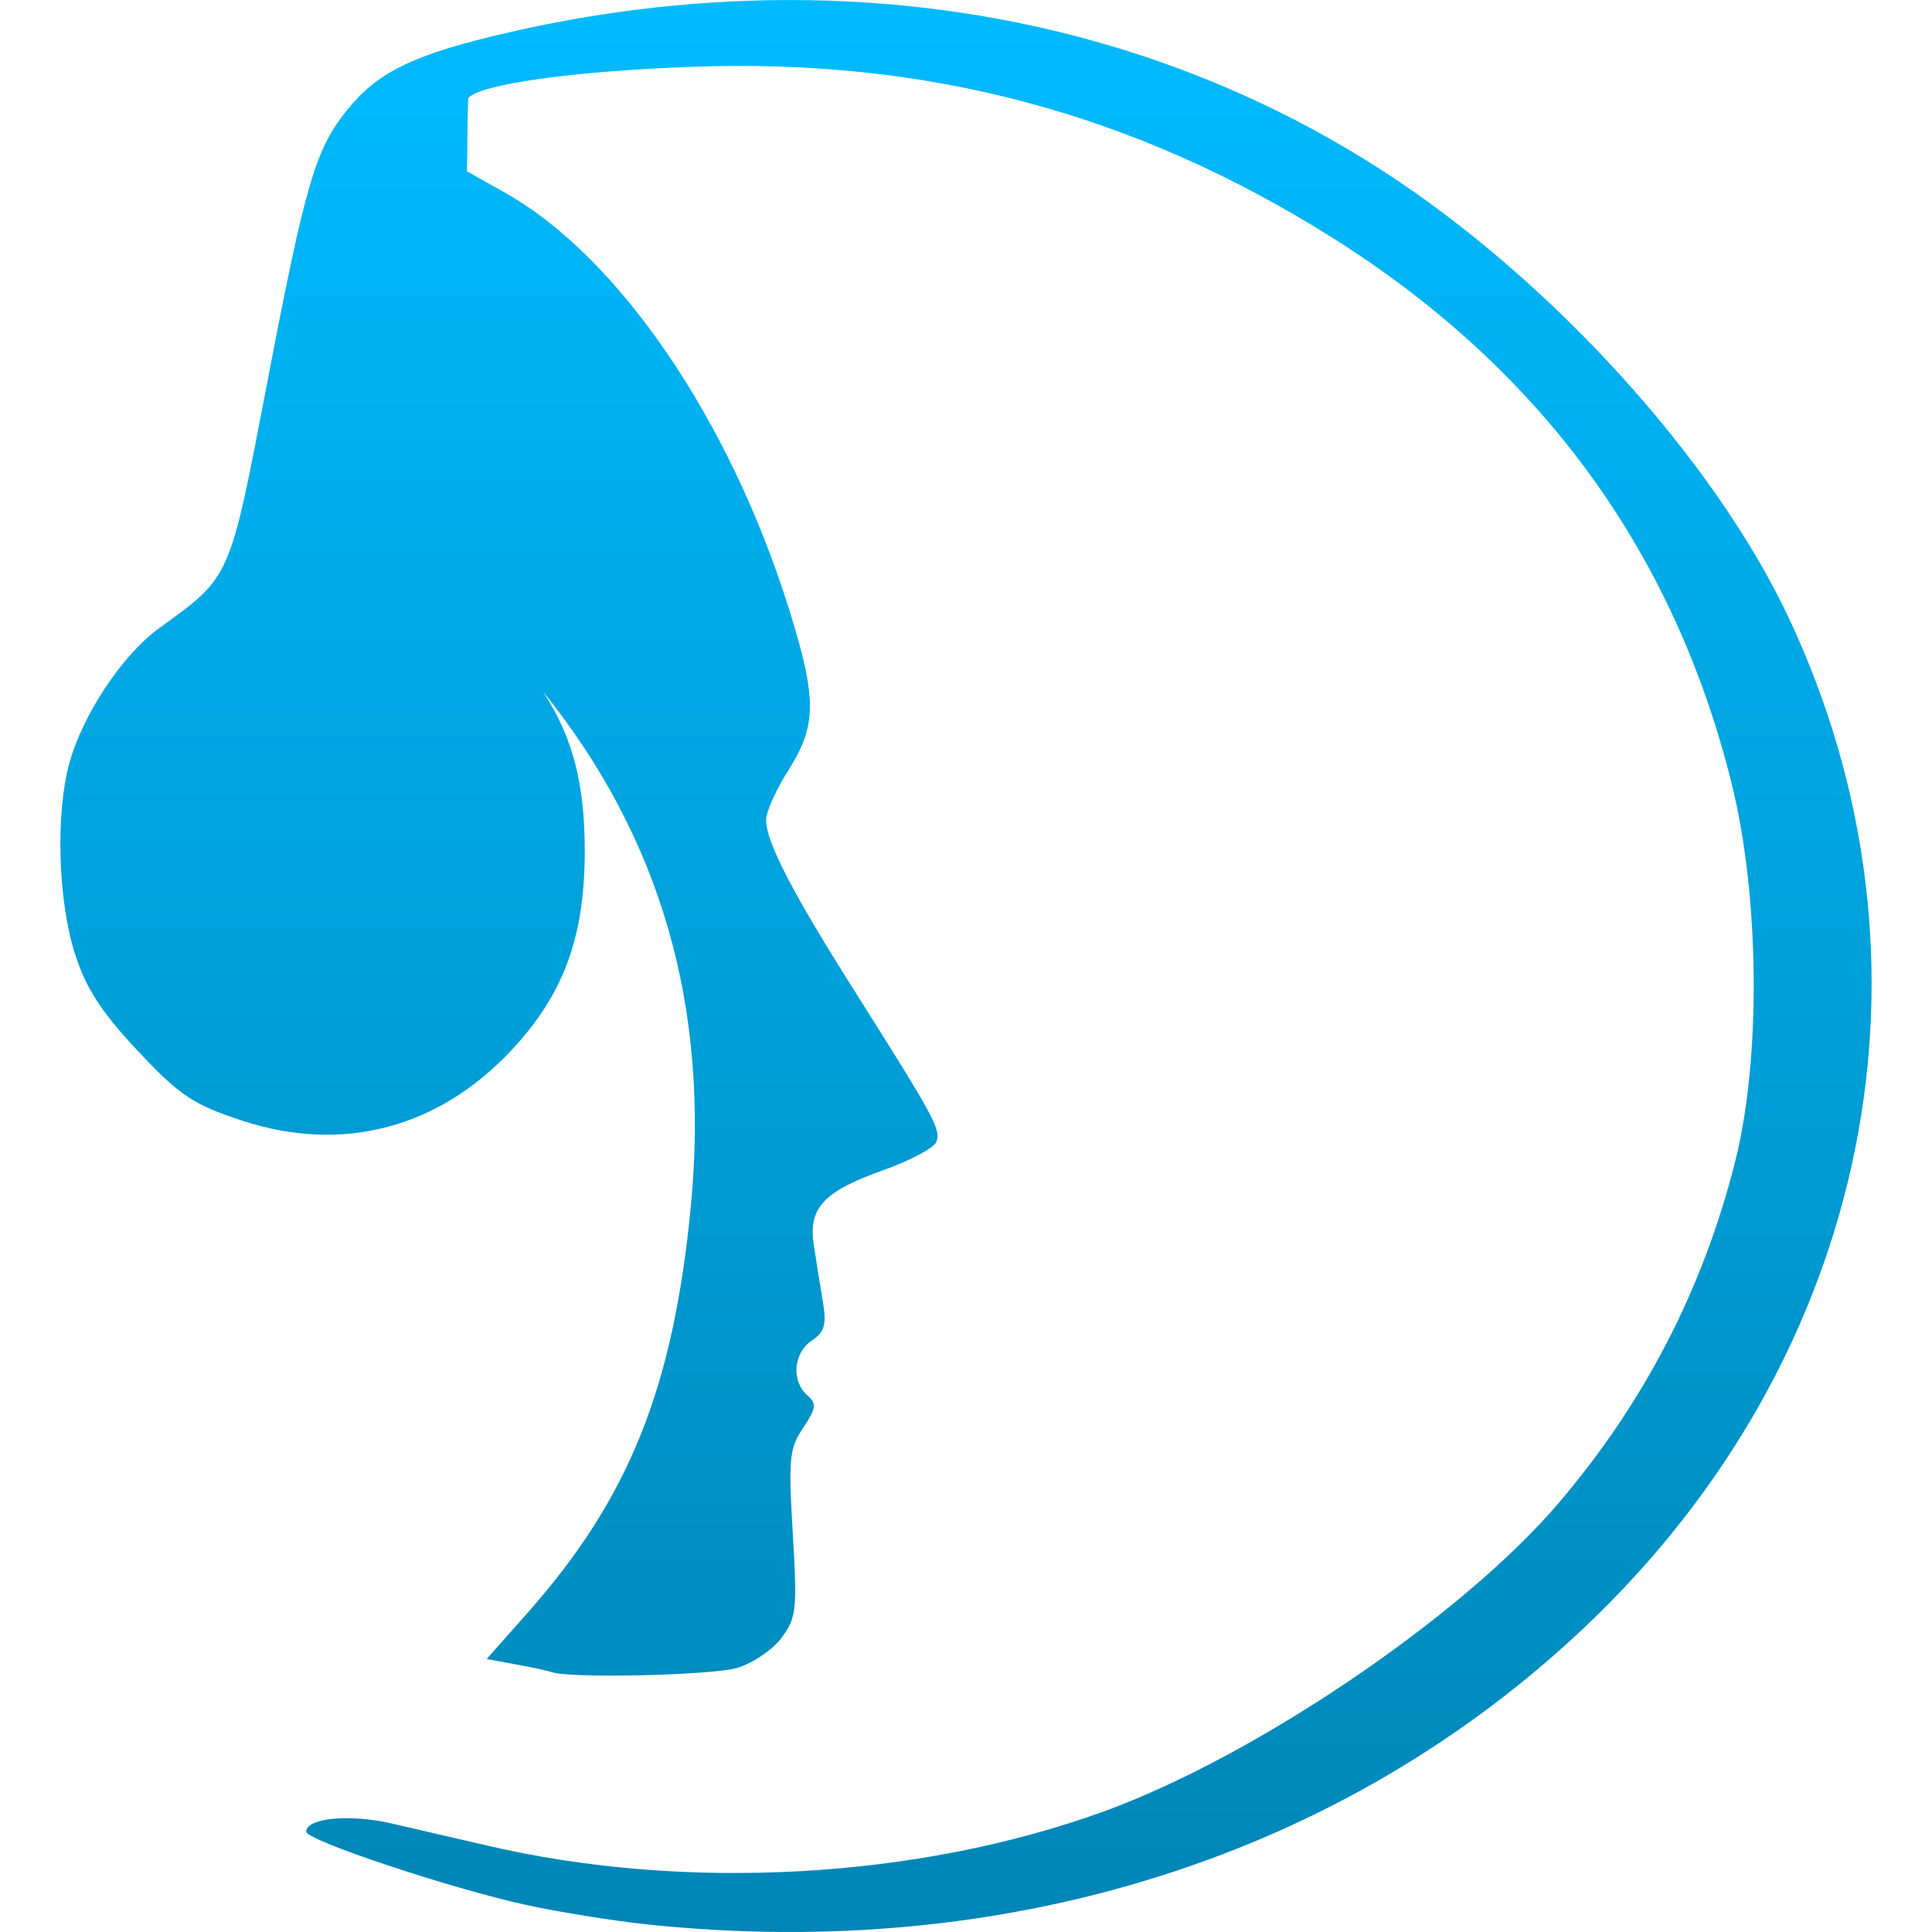 <svg xmlns="http://www.w3.org/2000/svg" xmlns:xlink="http://www.w3.org/1999/xlink" width="64" height="64" viewBox="0 0 64 64" version="1.1">
<defs>
<linearGradient id="linear0" gradientUnits="userSpaceOnUse" x1="0" y1="0" x2="0" y2="1" gradientTransform="matrix(60,0,0,64,2,0)">
<stop offset="0" style="stop-color:#00bbff;stop-opacity:1;"/>
<stop offset="1" style="stop-color:#0085b5;stop-opacity:1;"/>
</linearGradient>
</defs>
<g id="surface1">
<path style=" stroke:none;fill-rule:nonzero;fill:url(#linear0);" d="M 24.629 0.031 C 22.078 0.129 19.496 0.469 16.902 1.062 C 13.766 1.781 12.559 2.352 11.543 3.59 C 10.449 4.918 10.129 6.004 8.824 12.82 C 7.602 19.195 7.648 19.094 5.277 20.805 C 4.059 21.684 2.734 23.672 2.293 25.297 C 1.84 26.957 1.922 29.816 2.473 31.566 C 2.832 32.711 3.344 33.512 4.551 34.797 C 5.941 36.285 6.406 36.598 8.051 37.133 C 11.348 38.203 14.508 37.375 16.918 34.816 C 18.664 32.961 19.367 31.066 19.371 28.207 C 19.371 25.98 18.992 24.449 17.98 22.898 C 21.891 27.754 23.516 33.355 22.887 39.941 C 22.305 45.992 20.832 49.648 17.457 53.449 L 16.121 54.957 L 17.074 55.133 C 17.598 55.227 18.137 55.344 18.277 55.391 C 18.871 55.605 23.586 55.5 24.426 55.25 C 24.93 55.098 25.59 54.656 25.887 54.258 C 26.387 53.586 26.41 53.34 26.262 50.793 C 26.113 48.309 26.148 47.984 26.605 47.301 C 27.043 46.637 27.062 46.504 26.738 46.215 C 26.203 45.742 26.285 44.812 26.895 44.406 C 27.316 44.125 27.383 43.883 27.262 43.141 C 27.176 42.641 27.047 41.809 26.965 41.289 C 26.758 40.023 27.254 39.477 29.277 38.758 C 30.16 38.441 30.945 38.023 31.02 37.824 C 31.168 37.406 30.965 37.031 28.332 32.863 C 26.246 29.566 25.371 27.883 25.379 27.156 C 25.379 26.895 25.711 26.148 26.121 25.508 C 27.062 24.02 27.066 23.145 26.129 20.148 C 24.156 13.867 20.484 8.492 16.723 6.379 L 15.465 5.672 C 15.488 5.094 15.484 3.273 15.52 3.238 C 15.957 2.785 18.965 2.359 22.879 2.215 C 30.711 1.918 37.562 3.746 44.117 7.863 C 51.027 12.203 55.457 18.25 57.367 25.973 C 58.289 29.691 58.34 35.062 57.484 38.457 C 56.418 42.699 54.465 46.48 51.602 49.824 C 48.402 53.562 41.582 58.18 36.582 60 C 30.406 62.246 22.691 62.672 16.121 61.133 C 15.191 60.918 13.785 60.594 12.996 60.41 C 11.598 60.082 10.145 60.219 10.145 60.676 C 10.145 60.961 14.855 62.535 17.418 63.102 C 18.488 63.336 20.305 63.629 21.449 63.75 C 33.398 65.008 44.496 61.484 52.508 53.891 C 61.992 44.906 64.621 31.859 59.25 20.457 C 56.785 15.219 51.359 9.242 45.789 5.648 C 39.594 1.645 32.273 -0.266 24.629 0.031 Z M 24.629 0.031 "/>
</g>
</svg>
